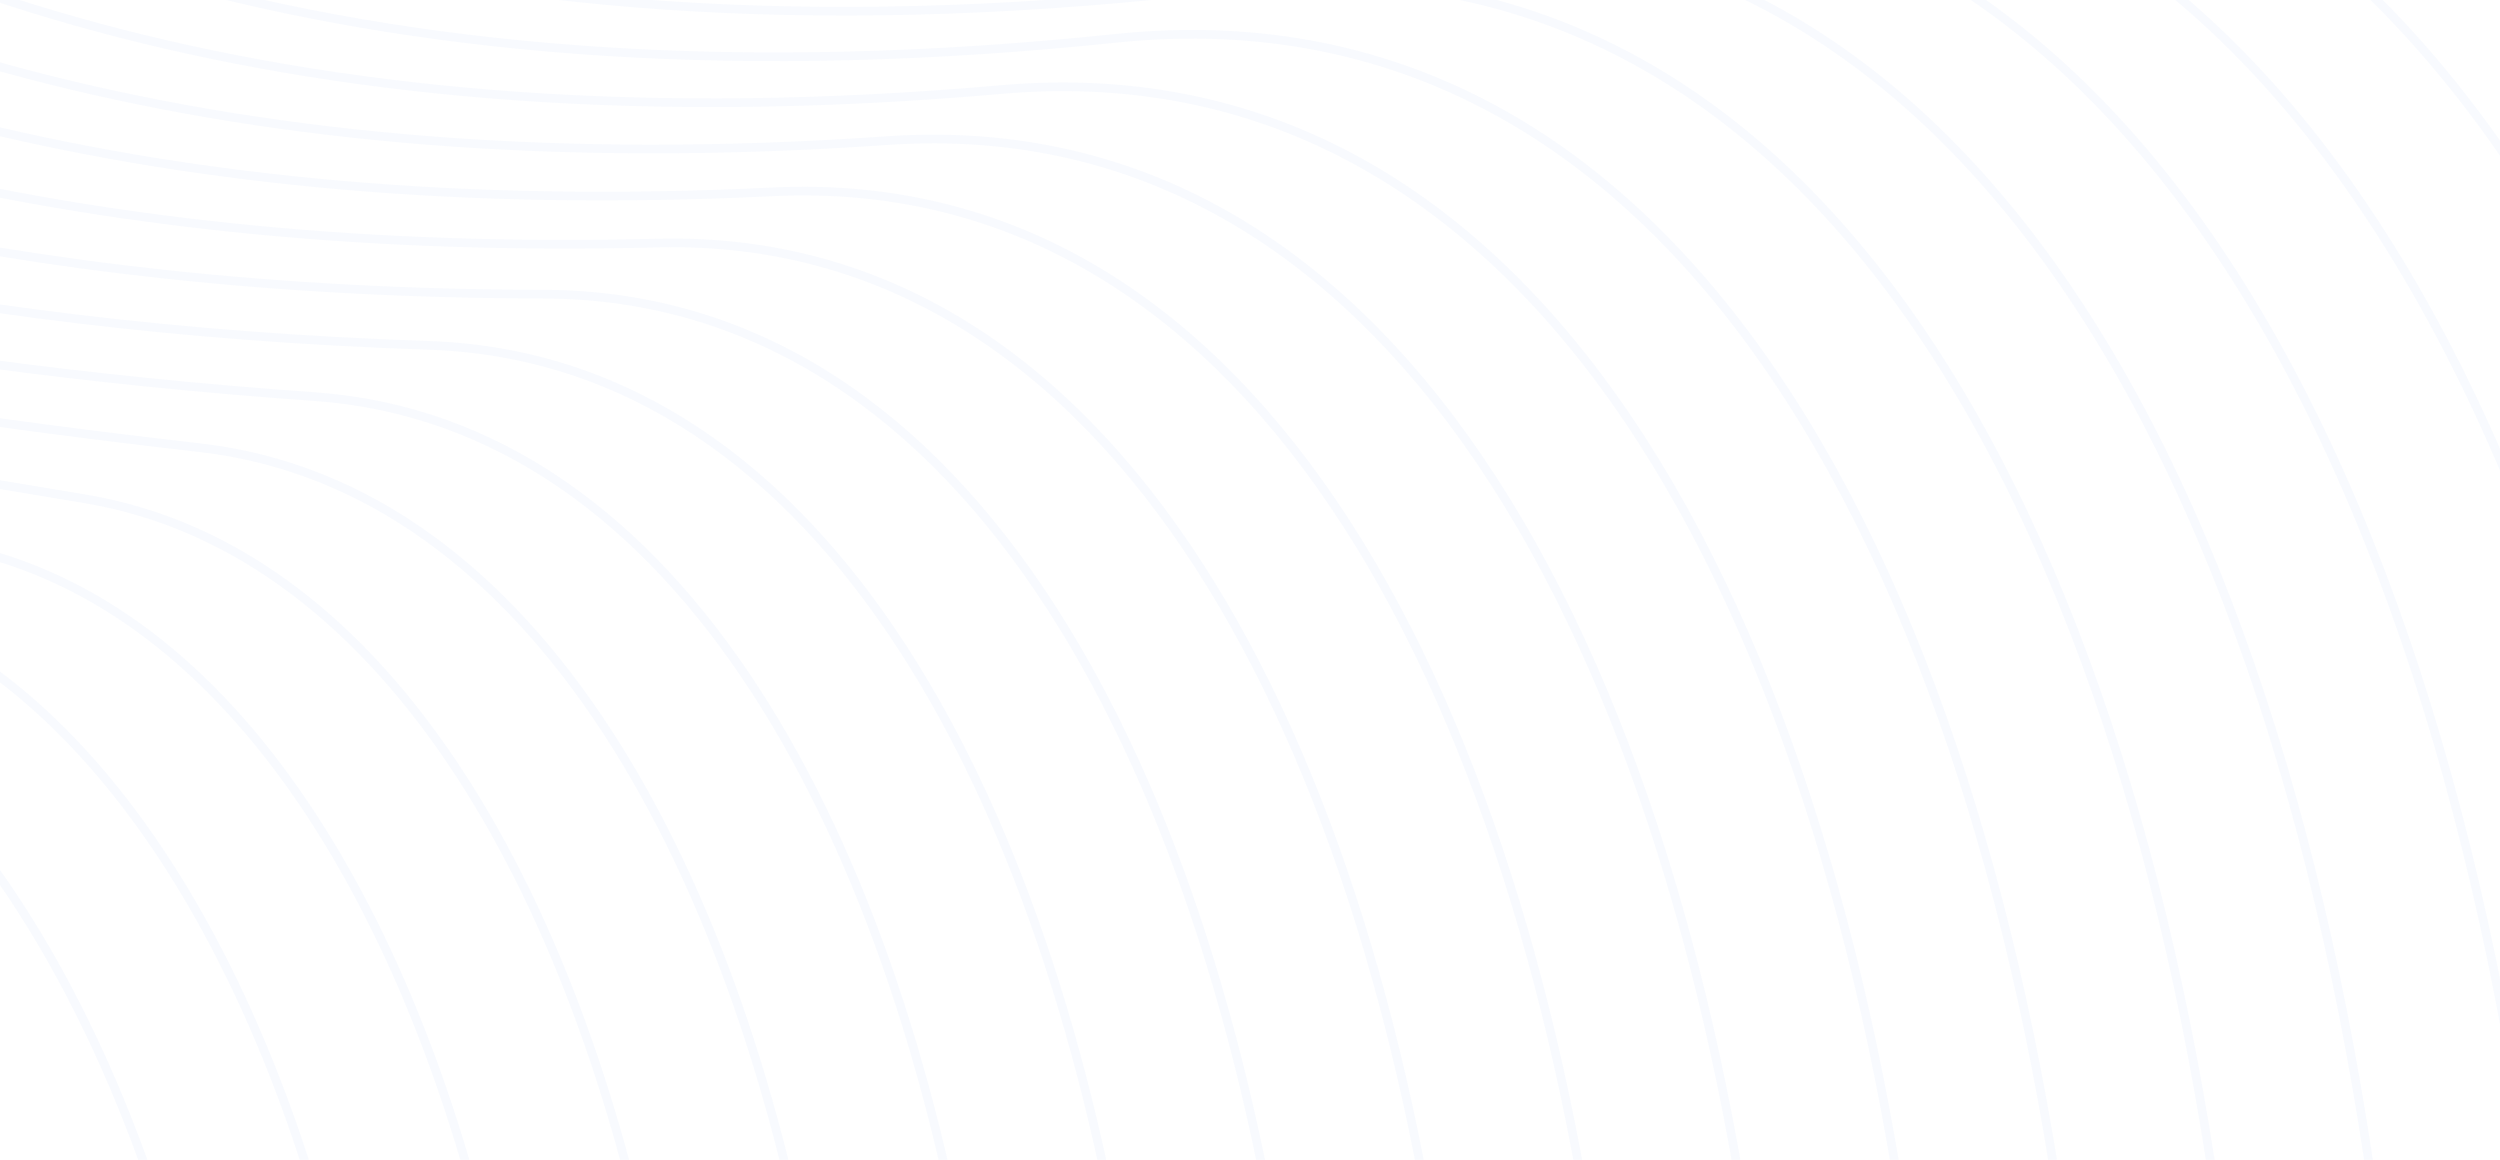 <svg width="1440" height="668" viewBox="0 0 1440 668" fill="none" xmlns="http://www.w3.org/2000/svg">
<path d="M-214.729 405.272C-4.051 525.884 109.532 941.065 24.919 1153.32C-68.562 1387.71 -653.1 1352.11 -720.172 1294.95C-787.245 1237.8 -238.904 1054.91 -313.729 839.241C-396.831 599.855 -814.114 599.526 -802.749 497.308C-791.581 396.732 -458.254 265.871 -214.729 405.272Z" stroke="#1A56DB" stroke-opacity="0.03" stroke-width="5" stroke-miterlimit="10"/>
<path d="M-148.775 375.777C98.166 480.886 205.311 983.439 96.458 1220.2C-26.914 1488.36 -661.969 1388.96 -756.239 1346.53C-837.502 1310 -309.986 1064.04 -373.051 803.44C-441.503 520.302 -817.859 474.317 -789.743 408.624C-759.524 338.201 -438.547 252.734 -148.775 375.777Z" stroke="#1A56DB" stroke-opacity="0.03" stroke-width="5" stroke-miterlimit="10"/>
<path d="M-82.822 346.349C199.988 435.626 300.892 1025.75 167.995 1287.01C14.47 1589.2 -665.783 1424.96 -792.308 1398.16C-884.278 1378.45 -381.528 1073.51 -432.309 767.508C-486.506 441.144 -830.081 345.429 -776.738 320.4C-736.928 276.057 -419.893 239.86 -82.822 346.349Z" stroke="#1A56DB" stroke-opacity="0.03" stroke-width="5" stroke-miterlimit="10"/>
<path d="M-16.864 316.656C301.616 390.758 396.28 1067.79 239.339 1353.69C55.398 1689.25 -678.591 1508.4 -828.569 1449.6C-922.51 1412.75 -453.527 1082.84 -491.76 731.64C-532.03 362.05 -838.226 218.313 -763.927 231.912C-709.598 215.685 -401.169 227.379 -16.864 316.656Z" stroke="#1A56DB" stroke-opacity="0.03" stroke-width="5" stroke-miterlimit="10"/>
<path d="M49.097 287.356C403.118 346.48 491.541 1110.1 311.081 1420.76C96.659 1789.96 -674.316 1548.07 -864.432 1501.37C-971.117 1475.09 -525.324 1092.62 -550.878 696.033C-577.156 283.217 -853.067 108.014 -750.717 143.685C-685.155 166.48 -382.572 215.225 49.097 287.356Z" stroke="#1A56DB" stroke-opacity="0.03" stroke-width="5" stroke-miterlimit="10"/>
<path d="M114.979 257.859C504.605 302.333 586.722 1152.27 382.613 1487.57C137.512 1890.33 -671.236 1517.39 -900.571 1553.26C-1019.41 1571.72 -597.595 1102.48 -610.208 660.427C-623.346 204.516 -863.126 -22.191 -737.718 55.59C-659.675 103.677 -364.055 203.268 114.979 257.859Z" stroke="#1A56DB" stroke-opacity="0.03" stroke-width="5" stroke-miterlimit="10"/>
<path d="M180.931 228.43C606.098 258.255 681.842 1194.12 454.215 1554.45C178.304 1990.65 -674.065 1544.46 -936.575 1604.57C-1065 1634 -669.795 1111.87 -669.401 624.363C-669.007 125.095 -871.079 -152.131 -724.649 -33.095C-632.81 41.599 -345.534 191.445 180.931 228.43Z" stroke="#1A56DB" stroke-opacity="0.03" stroke-width="5" stroke-miterlimit="10"/>
<path d="M246.9 198.933C707.606 214.305 776.781 1236.36 525.768 1621.32C219.243 2090.96 -677.6 1570.54 -972.628 1656.2C-1110.98 1696.34 -742.176 1121.33 -728.709 588.56C-714.979 46.197 -878.489 -281.021 -711.629 -121.452C-605.469 -20.022 -326.864 179.817 246.9 198.933Z" stroke="#1A56DB" stroke-opacity="0.03" stroke-width="5" stroke-miterlimit="10"/>
<path d="M312.85 169.436C809.096 170.421 872.03 1278.4 597.301 1688.2C260.033 2191.27 -681.744 1596.23 -1008.7 1707.9C-1157.3 1758.69 -814.641 1130.99 -787.97 552.821C-760.97 -32.767 -885.787 -409.321 -698.627 -209.811C-577.883 -81.249 -308.41 168.254 312.85 169.436Z" stroke="#1A56DB" stroke-opacity="0.03" stroke-width="5" stroke-miterlimit="10"/>
<path d="M378.807 140.007C910.922 126.868 967.089 1320.38 668.842 1755.01C300.961 2291.46 -686.408 1621.19 -1044.76 1759.41C-1203.87 1820.77 -887.1 1140.45 -847.225 516.954C-807.02 -111.861 -893.21 -537.487 -685.554 -298.298C-550.226 -142.277 -289.818 156.824 378.807 140.007Z" stroke="#1A56DB" stroke-opacity="0.03" stroke-width="5" stroke-miterlimit="10"/>
<path d="M444.763 110.51C1012.22 82.853 1062.28 1362.36 740.382 1821.88C341.493 2391.7 -691.729 1646.09 -1080.83 1811.04C-1250.65 1882.91 -959.691 1149.97 -906.545 481.151C-853.137 -190.956 -900.37 -665.326 -672.546 -386.656C-522.503 -203.175 -271.161 145.459 444.763 110.51Z" stroke="#1A56DB" stroke-opacity="0.03" stroke-width="5" stroke-miterlimit="10"/>
<path d="M510.722 81.013C1113.79 39.1 1157.08 1404.34 811.926 1888.76C382.161 2491.89 -696.784 1670.79 -1116.89 1862.48C-1297.48 1944.99 -1032.21 1159.56 -965.797 445.15C-899.25 -270.183 -907.659 -793.232 -659.536 -475.211C-494.843 -264.008 -252.501 134.093 510.722 81.013Z" stroke="#1A56DB" stroke-opacity="0.03" stroke-width="5" stroke-miterlimit="10"/>
<path d="M576.669 51.583C1215.4 -4.585 1252.06 1446.58 883.456 1955.57C422.816 2592.07 -702.377 1695.42 -1153.03 1914.25C-1344.59 2007.27 -1104.88 1168.96 -1025.13 409.479C-945.376 -350 -914.96 -920.742 -646.537 -563.634C-467.129 -324.774 -233.853 122.86 576.669 51.583Z" stroke="#1A56DB" stroke-opacity="0.03" stroke-width="5" stroke-miterlimit="10"/>
<path d="M642.624 22.086C1317.03 -48.272 1347.05 1488.23 955.061 2022.44C463.479 2692.51 -708.224 1720.25 -1189.03 1965.88C-1391.7 2069.48 -1177.47 1178.42 -1084.38 373.676C-991.559 -428.241 -922.318 -1048.25 -633.466 -651.86C-439.408 -385.475 -215.197 111.56 642.624 22.086Z" stroke="#1A56DB" stroke-opacity="0.03" stroke-width="5" stroke-miterlimit="10"/>
<path d="M708.592 -7.409C1418.67 -91.956 1441 1529.42 1026.42 2089.32C502.644 2791.45 -714.453 1744.43 -1225.28 2017.45C-1439.05 2131.69 -1250.31 1187.88 -1143.82 337.875C-1037.93 -507.334 -929.861 -1175.83 -620.643 -740.281C-411.674 -446.173 -196.397 100.394 708.592 -7.409Z" stroke="#1A56DB" stroke-opacity="0.03" stroke-width="5" stroke-miterlimit="10"/>
<path d="M774.54 -36.84C1520.29 -135.577 1536.06 1571.39 1098.14 2156.06C543.629 2891.83 -720.308 1768.47 -1261.16 2068.95C-1486.16 2193.77 -1322.78 1197.21 -1202.89 301.808C-1083.98 -586.758 -937.029 -1303.54 -607.447 -828.969C-383.959 -506.875 -177.682 89.159 774.54 -36.84Z" stroke="#1A56DB" stroke-opacity="0.03" stroke-width="5" stroke-miterlimit="10"/>
<path d="M840.495 -66.338C1622.24 -179.199 1631.18 1613.44 1169.68 2223C584.423 2991.61 -726.484 1793.3 -1297.23 2120.65C-1533.72 2256.18 -1397.01 1206.6 -1262.15 266.201C-1131.75 -665.853 -944.389 -1430.78 -594.441 -917.064C-356.238 -567.511 -158.895 77.99 840.495 -66.338Z" stroke="#1A56DB" stroke-opacity="0.03" stroke-width="5" stroke-miterlimit="10"/>
<path d="M906.447 -95.83C1723.87 -221.37 1726.3 1655.48 1241.22 2289.88C625.214 3092.26 -732.795 1817.75 -1333.36 2172.29C-1580.83 2318.39 -1469.35 1216.06 -1321.47 230.402C-1177.67 -744.944 -951.75 -1558.16 -581.372 -1005.48C-328.519 -628.142 -139.848 68.665 906.447 -95.83Z" stroke="#1A56DB" stroke-opacity="0.03" stroke-width="5" stroke-miterlimit="10"/>
<path d="M972.415 -125.263C1825.51 -265.321 1821.3 1697.46 1312.77 2356.76C666.088 3192.5 -739.155 1842.12 -1369.41 2223.92C-1628.18 2380.67 -1541.73 1225.39 -1380.71 194.597C-1223.58 -824.042 -959.161 -1685.61 -568.352 -1093.84C-300.587 -688.451 -121.114 57.101 972.415 -125.263Z" stroke="#1A56DB" stroke-opacity="0.03" stroke-width="5" stroke-miterlimit="10"/>
<path d="M1038.37 -154.759C1927.13 -309.269 1916.49 1739.5 1384.31 2423.57C706.881 3292.56 -745.661 1866.55 -1405.48 2275.49C-1675.61 2442.95 -1614.45 1235.05 -1439.97 158.992C-1269.17 -902.938 -965.47 -1813.51 -555.347 -1182.07C-272.276 -749.873 -102.393 45.474 1038.37 -154.759Z" stroke="#1A56DB" stroke-opacity="0.03" stroke-width="5" stroke-miterlimit="10"/>
<path d="M1104.32 -184.256C2028.75 -353.416 2011.8 1781.61 1455.84 2490.44C747.668 3393 -752.173 1890.99 -1441.56 2326.86C-1723.12 2505.02 -1686.53 1244.24 -1499.3 122.728C-1315.43 -982.297 -973.427 -1940.69 -542.349 -1270.69C-244.956 -810.181 -83.81 34.173 1104.32 -184.256Z" stroke="#1A56DB" stroke-opacity="0.03" stroke-width="5" stroke-miterlimit="10"/>
<path d="M-529.271 -1359.05C-217.622 -870.553 -64.886 22.283 1170.28 -213.687C2130.45 -397.168 2106.73 1823.52 1527.45 2557.32C788.468 3493.31 -758.671 1915.43 -1477.62 2378.7C-2059 2753.41 -1440.63 -2787.68 -529.271 -1359.05Z" stroke="#1A56DB" stroke-opacity="0.03" stroke-width="5" stroke-miterlimit="10"/>
</svg>
